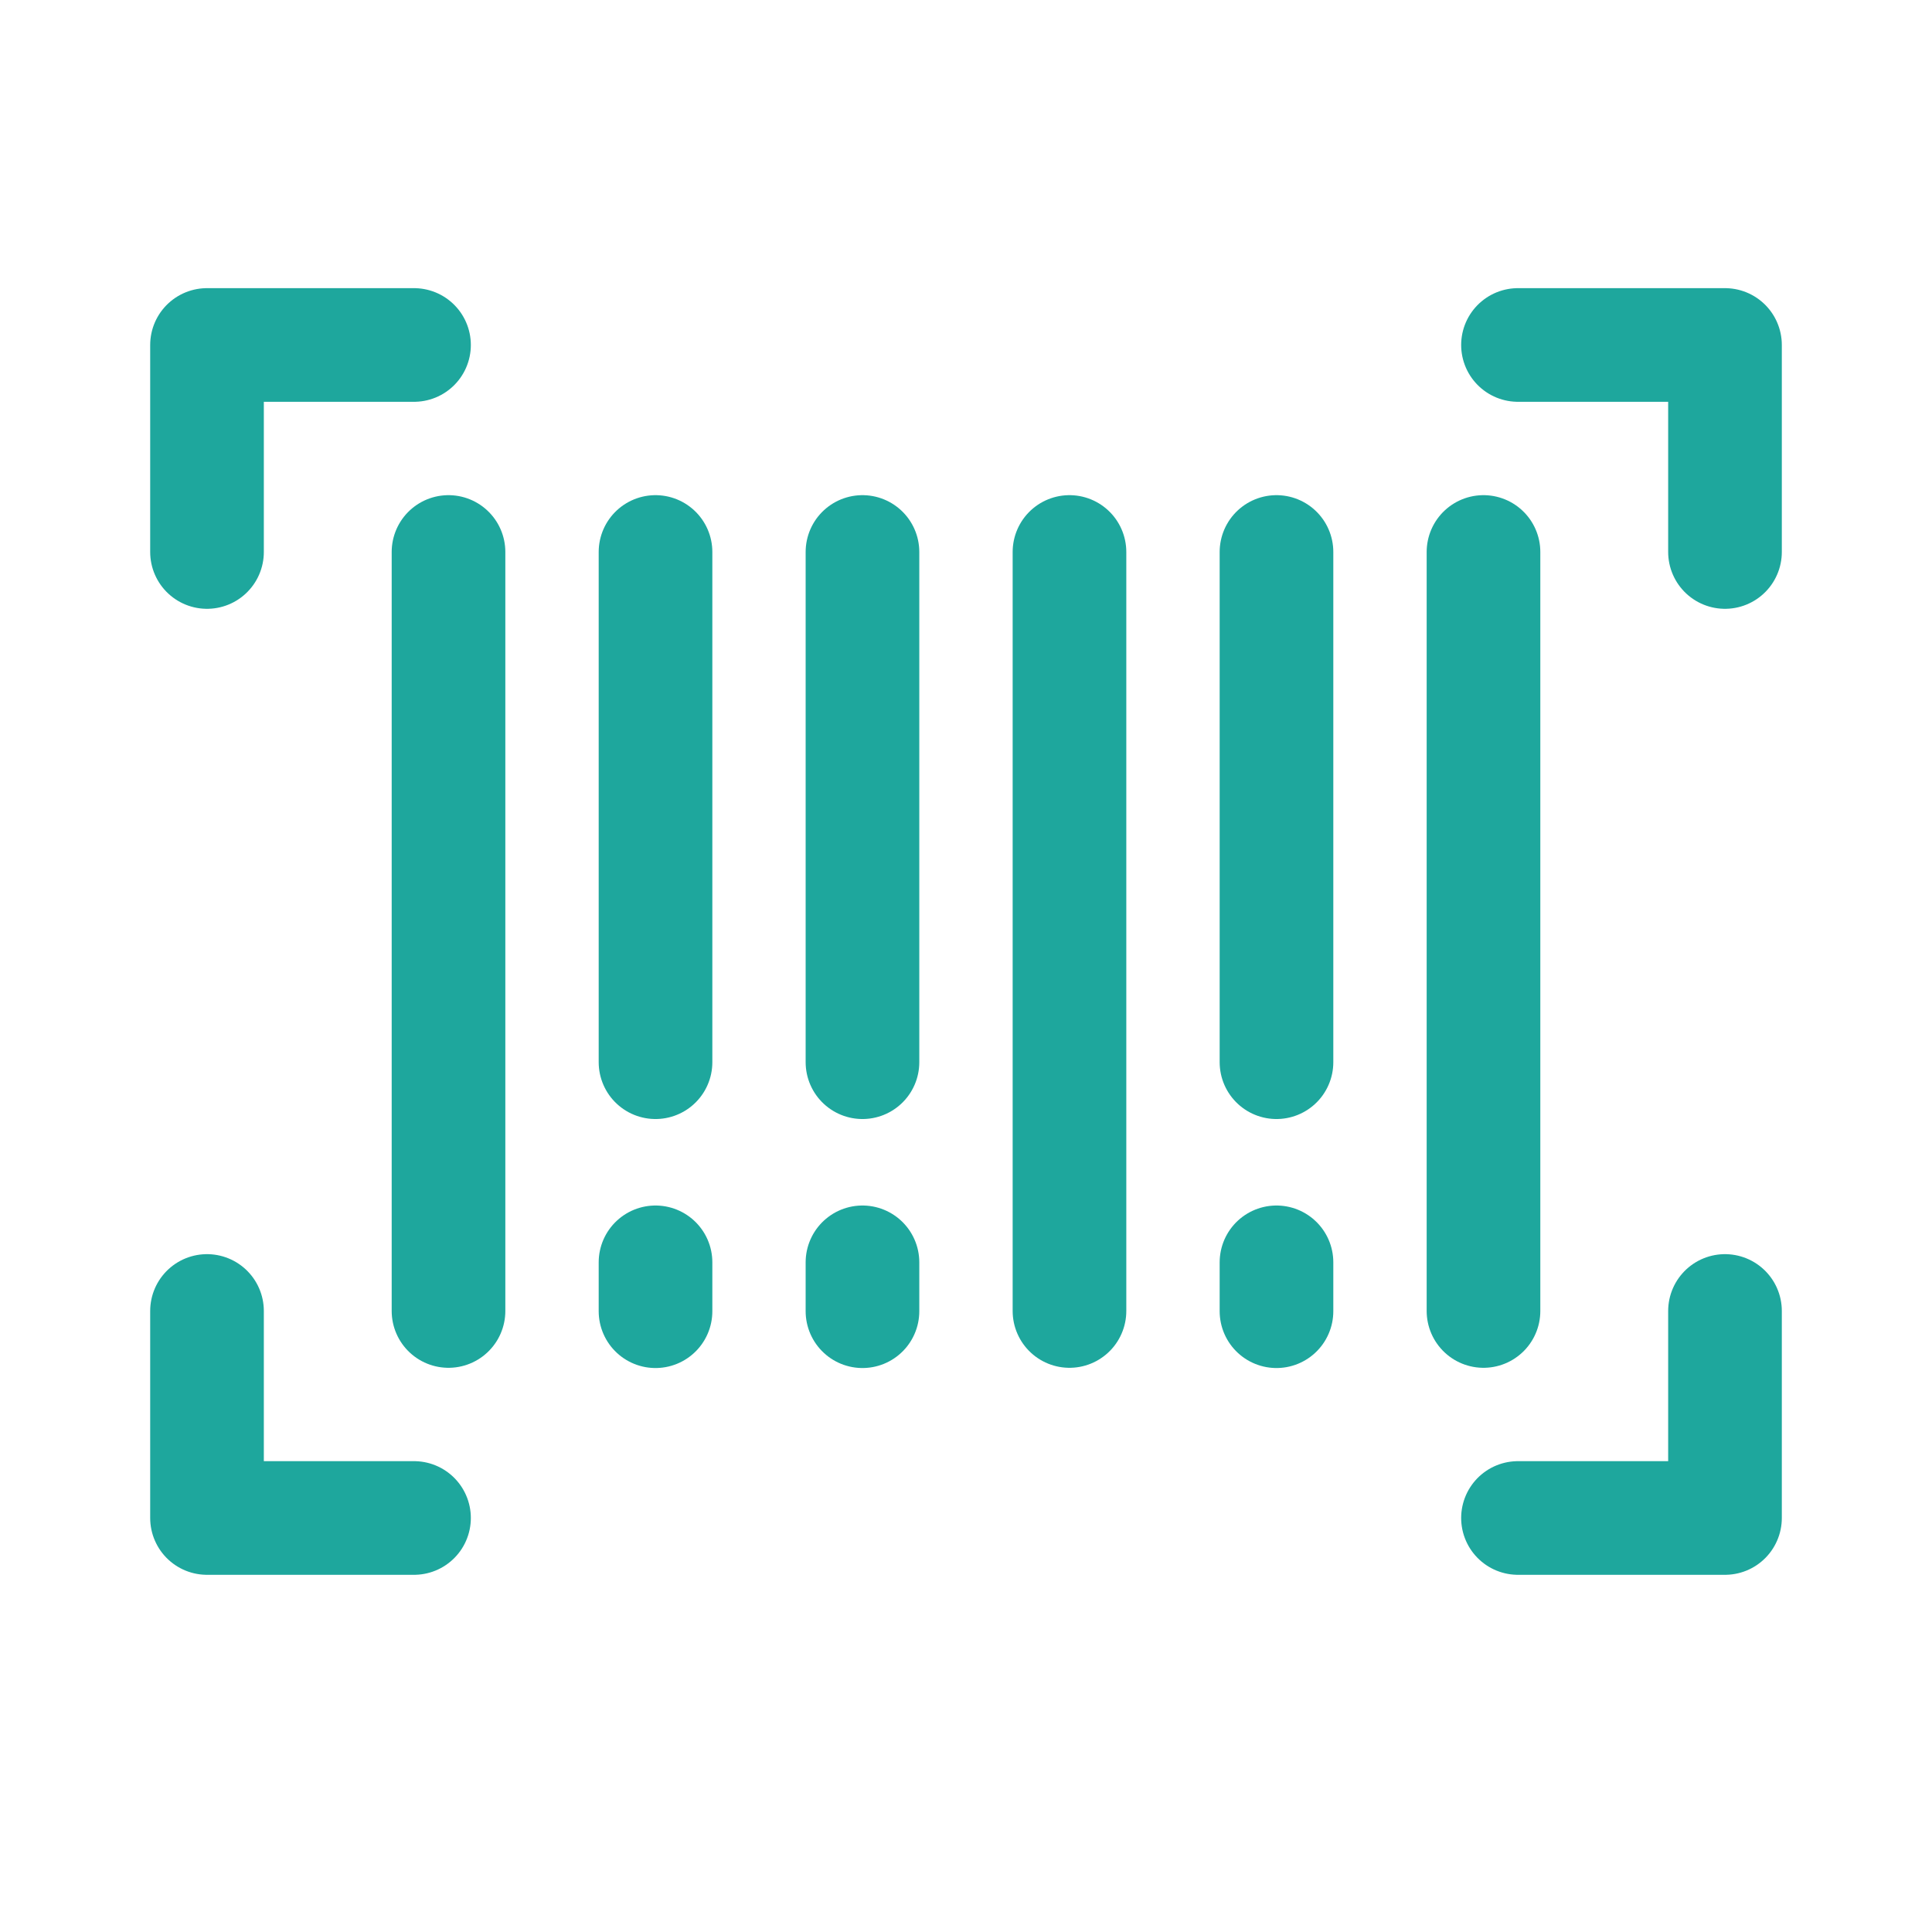 <svg width="34" height="34" viewBox="0 0 34 34" fill="none" xmlns="http://www.w3.org/2000/svg">
<path d="M3.643 9.714V6.071H7.286" stroke="#1EA79D" stroke-width="2" stroke-linecap="round" stroke-linejoin="round"/>
<path d="M3.643 23.071V26.714H7.286" stroke="#1EA79D" stroke-width="2" stroke-linecap="round" stroke-linejoin="round"/>
<path d="M30.357 9.714V6.071H26.714" stroke="#1EA79D" stroke-width="2" stroke-linecap="round" stroke-linejoin="round"/>
<path d="M30.357 23.071V26.714H26.714" stroke="#1EA79D" stroke-width="2" stroke-linecap="round" stroke-linejoin="round"/>
<path d="M7.893 9.714V23.071" stroke="#1EA79D" stroke-width="2" stroke-linecap="round" stroke-linejoin="round"/>
<path d="M18.821 9.714V23.071" stroke="#1EA79D" stroke-width="2" stroke-linecap="round" stroke-linejoin="round"/>
<path d="M26.107 9.714V23.071" stroke="#1EA79D" stroke-width="2" stroke-linecap="round" stroke-linejoin="round"/>
<path d="M11.536 9.714V18.693" stroke="#1EA79D" stroke-width="2" stroke-linecap="round" stroke-linejoin="round"/>
<path d="M11.536 22.215V23.075" stroke="#1EA79D" stroke-width="2" stroke-linecap="round" stroke-linejoin="round"/>
<path d="M15.178 22.215V23.075" stroke="#1EA79D" stroke-width="2" stroke-linecap="round" stroke-linejoin="round"/>
<path d="M22.464 22.215V23.075" stroke="#1EA79D" stroke-width="2" stroke-linecap="round" stroke-linejoin="round"/>
<path d="M15.178 9.714V18.693" stroke="#1EA79D" stroke-width="2" stroke-linecap="round" stroke-linejoin="round"/>
<path d="M22.464 9.714V18.693" stroke="#1EA79D" stroke-width="2" stroke-linecap="round" stroke-linejoin="round"/>
</svg>
